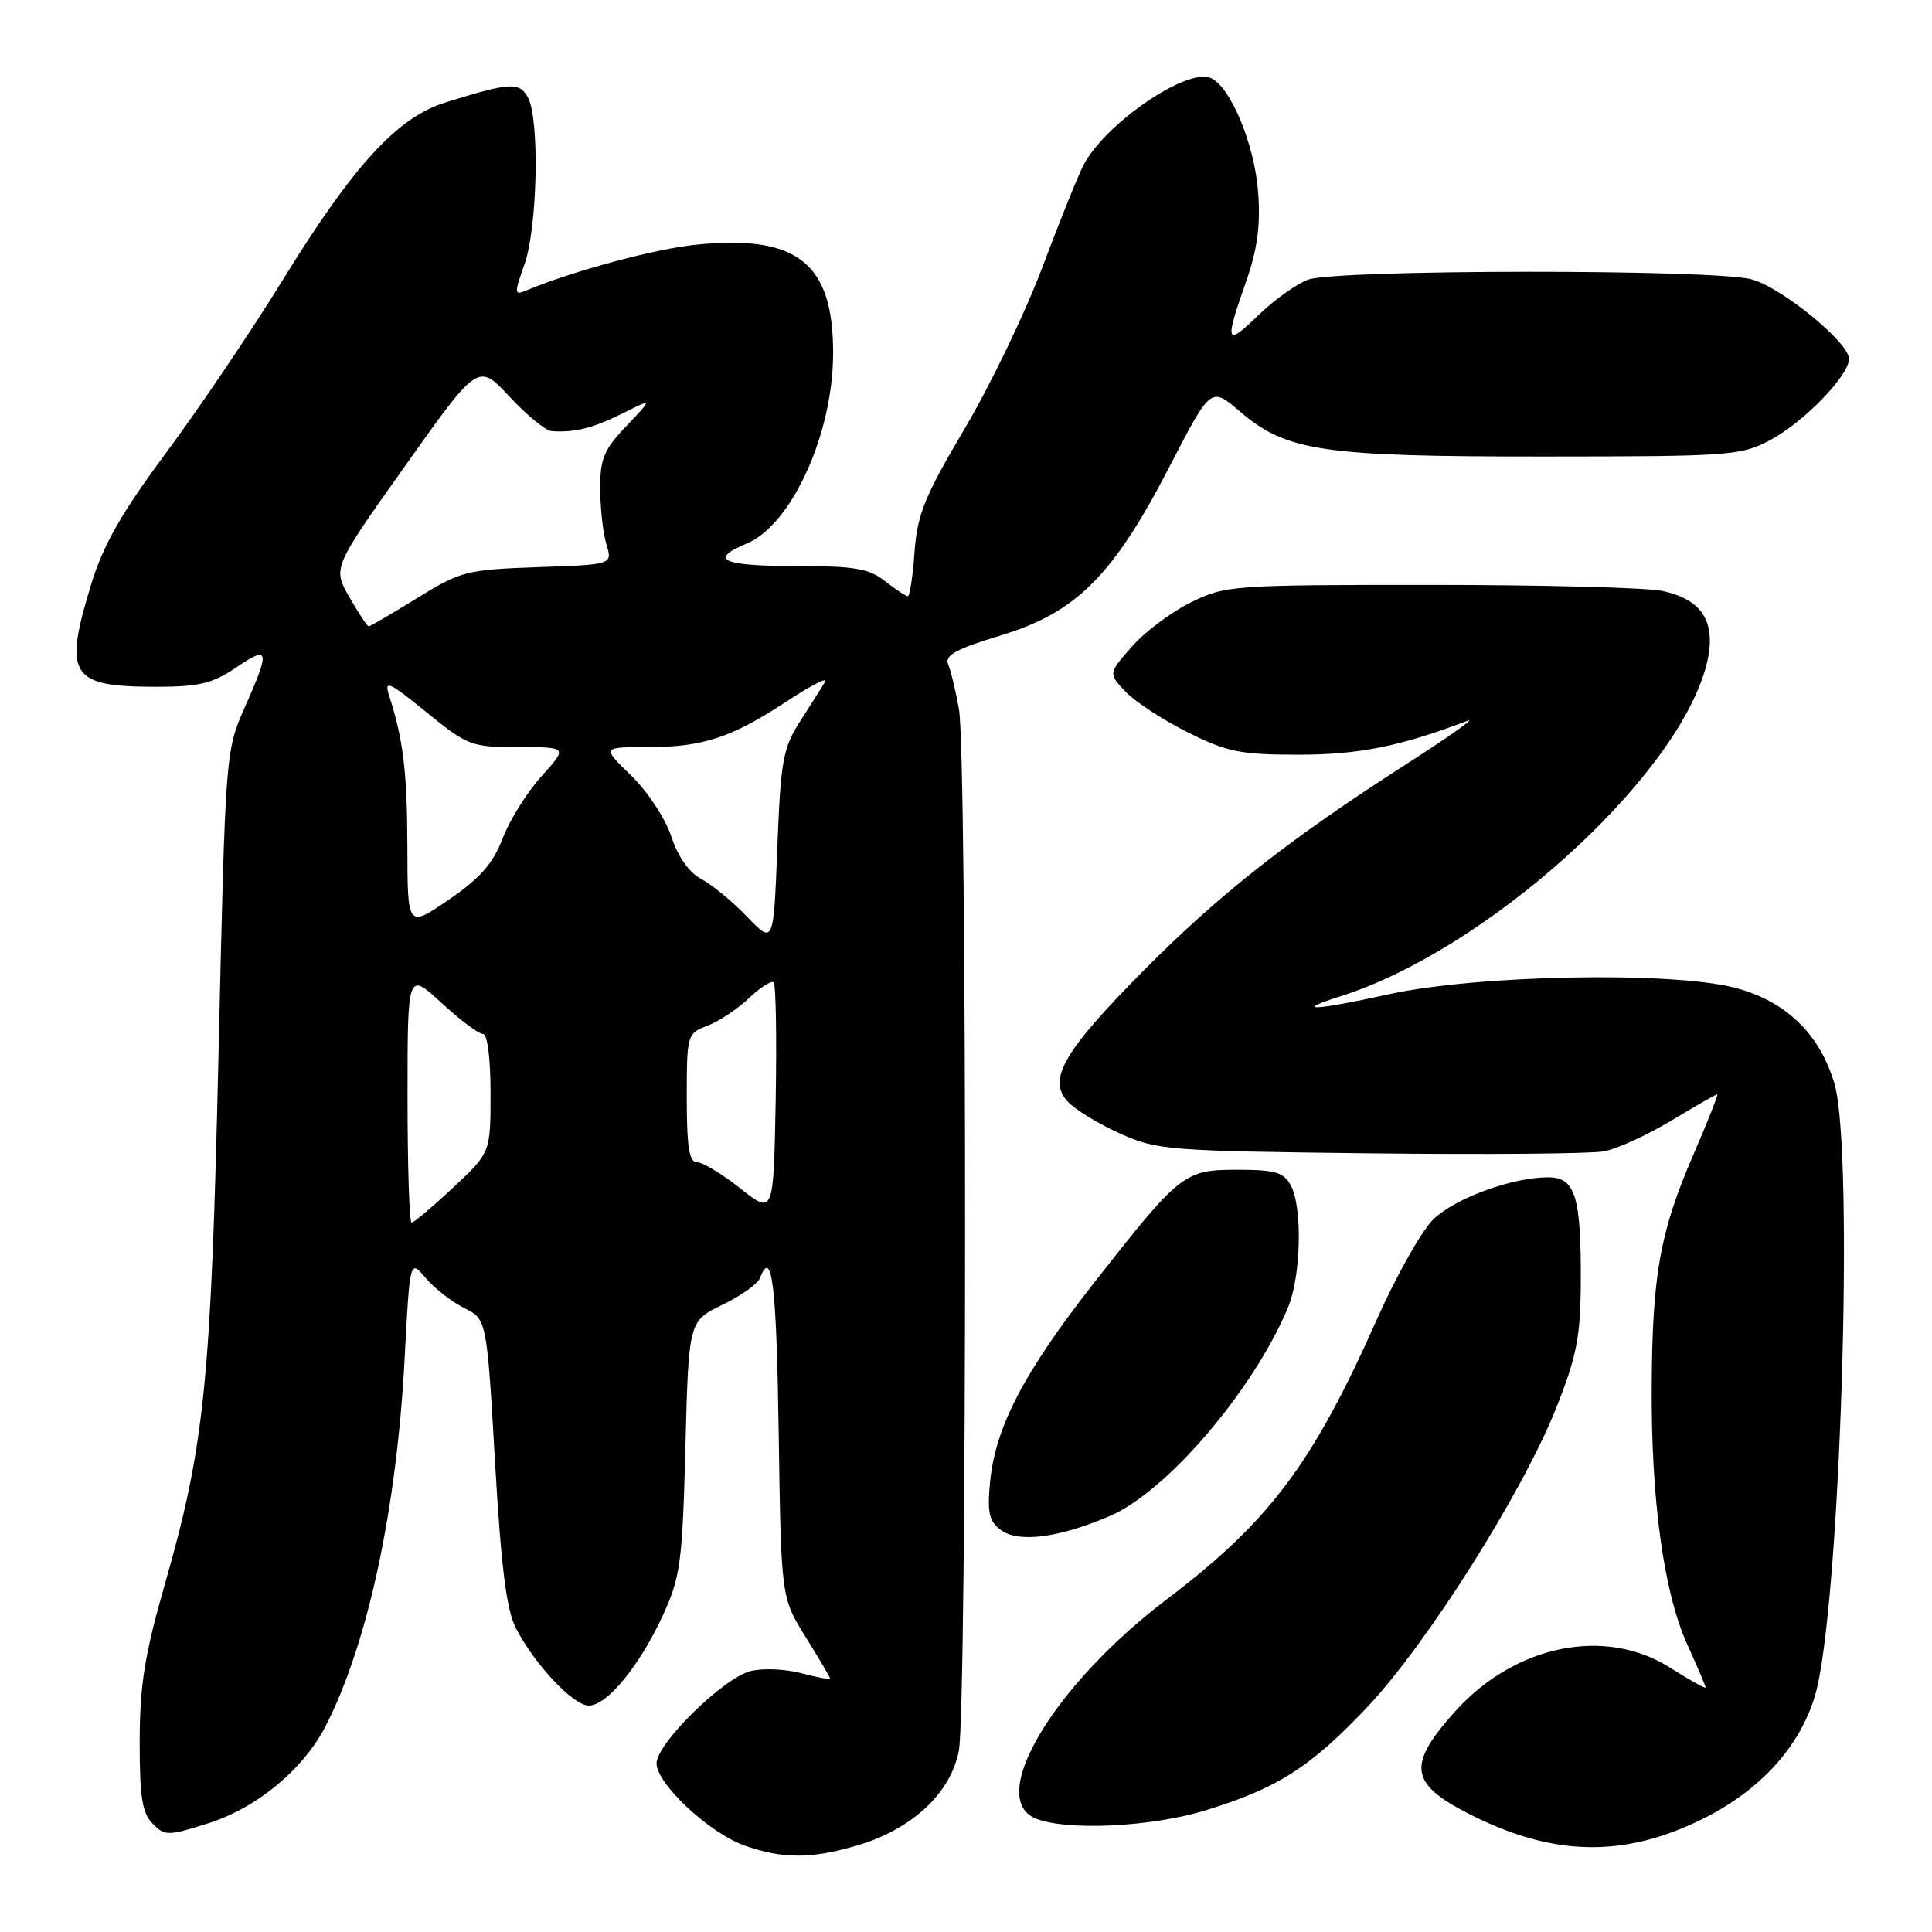 <?xml version="1.0" encoding="UTF-8" standalone="no"?>
<!DOCTYPE svg PUBLIC "-//W3C//DTD SVG 1.1//EN" "http://www.w3.org/Graphics/SVG/1.1/DTD/svg11.dtd" >
<svg xmlns="http://www.w3.org/2000/svg" xmlns:xlink="http://www.w3.org/1999/xlink" version="1.1" viewBox="0 0 256 256">
 <g >
 <path fill="currentColor"
d=" M 113.63 244.52 C 120.86 242.37 125.97 237.60 127.05 232.00 C 128.14 226.33 128.16 100.08 127.07 94.00 C 126.63 91.53 125.98 88.83 125.63 88.00 C 125.14 86.84 126.72 85.98 132.63 84.19 C 142.62 81.16 147.51 76.26 154.99 61.79 C 160.45 51.23 160.45 51.23 164.31 54.54 C 170.47 59.80 175.17 60.50 204.50 60.49 C 229.29 60.48 230.69 60.38 234.59 58.30 C 239.03 55.93 245.00 49.77 245.00 47.55 C 245.00 45.38 236.13 38.13 232.12 37.02 C 227.21 35.65 176.96 35.69 173.32 37.06 C 171.77 37.64 168.81 39.76 166.75 41.76 C 162.42 45.97 162.24 45.48 165.08 37.41 C 166.61 33.06 167.04 29.91 166.71 25.47 C 166.24 19.09 162.99 11.32 160.36 10.31 C 157.09 9.05 146.36 16.46 143.56 21.90 C 142.82 23.33 140.37 29.42 138.11 35.43 C 135.85 41.45 131.21 51.08 127.80 56.84 C 122.52 65.76 121.54 68.17 121.18 73.15 C 120.95 76.37 120.55 79.00 120.29 79.00 C 120.03 79.00 118.67 78.10 117.27 77.00 C 115.14 75.32 113.22 75.00 105.37 75.00 C 95.71 75.00 93.84 74.14 98.93 72.03 C 104.85 69.57 110.32 57.64 110.39 47.00 C 110.47 34.86 105.71 31.05 92.18 32.43 C 86.78 32.98 75.83 35.93 69.76 38.48 C 68.13 39.16 68.11 38.93 69.51 34.98 C 71.22 30.11 71.52 15.83 69.96 12.93 C 68.83 10.82 67.58 10.90 58.95 13.60 C 52.64 15.58 46.81 21.94 37.53 37.00 C 33.29 43.88 26.31 54.22 22.01 60.00 C 16.12 67.93 13.69 72.18 12.10 77.36 C 8.37 89.54 9.29 91.00 20.70 91.00 C 26.37 91.00 28.17 90.57 31.27 88.46 C 35.69 85.46 35.83 86.08 32.44 93.72 C 29.88 99.48 29.87 99.67 28.96 139.50 C 27.96 183.25 27.12 191.52 21.82 210.00 C 19.17 219.24 18.52 223.31 18.51 230.71 C 18.50 238.12 18.84 240.27 20.23 241.65 C 21.86 243.29 22.25 243.29 27.56 241.61 C 34.06 239.56 40.22 234.44 43.20 228.62 C 48.74 217.74 52.56 199.97 53.61 180.12 C 54.31 166.85 54.31 166.85 56.40 169.34 C 57.56 170.70 59.85 172.49 61.50 173.32 C 64.50 174.81 64.50 174.81 65.59 193.66 C 66.40 207.68 67.11 213.33 68.36 215.74 C 70.87 220.59 75.97 226.00 78.01 226.00 C 80.44 226.00 84.75 220.74 87.85 214.00 C 90.16 208.98 90.42 207.04 90.82 191.78 C 91.25 175.06 91.25 175.06 95.71 172.90 C 98.16 171.71 100.40 170.13 100.69 169.37 C 102.29 165.21 102.89 170.19 103.18 189.84 C 103.50 211.68 103.50 211.68 106.75 216.91 C 108.54 219.78 110.00 222.27 110.00 222.43 C 110.00 222.59 108.29 222.26 106.19 221.71 C 104.09 221.15 101.07 221.02 99.47 221.42 C 95.87 222.32 87.00 231.02 87.00 233.65 C 87.00 236.36 93.95 242.86 98.62 244.53 C 103.69 246.34 107.52 246.33 113.63 244.52 Z  M 225.51 241.07 C 233.18 237.29 238.48 231.50 240.50 224.67 C 243.81 213.53 245.75 152.79 243.08 143.62 C 241.16 137.01 236.59 132.60 229.84 130.87 C 221.33 128.69 195.72 129.18 184.00 131.75 C 174.07 133.94 171.19 134.05 177.68 131.99 C 196.83 125.93 221.81 103.47 225.99 88.55 C 227.62 82.72 225.80 79.47 220.26 78.30 C 218.19 77.86 204.35 77.50 189.50 77.50 C 163.29 77.50 162.36 77.57 157.79 79.82 C 155.21 81.09 151.69 83.73 149.98 85.68 C 146.86 89.23 146.86 89.23 149.12 91.63 C 150.36 92.95 154.07 95.38 157.35 97.02 C 162.61 99.65 164.36 100.00 172.07 100.00 C 180.06 100.00 185.55 98.90 194.50 95.49 C 195.60 95.07 191.89 97.69 186.25 101.31 C 170.74 111.27 161.48 118.55 151.40 128.74 C 140.94 139.31 138.80 143.01 141.44 145.93 C 142.38 146.97 145.47 148.87 148.32 150.16 C 153.29 152.40 154.64 152.51 181.46 152.82 C 196.84 153.00 210.82 152.88 212.54 152.56 C 214.26 152.24 218.27 150.40 221.45 148.49 C 224.64 146.57 227.38 145.00 227.54 145.00 C 227.71 145.00 226.30 148.57 224.41 152.93 C 219.98 163.15 218.95 168.81 218.86 183.50 C 218.76 198.69 220.45 211.00 223.56 217.87 C 224.90 220.82 226.00 223.40 226.00 223.60 C 226.00 223.80 223.89 222.62 221.30 220.98 C 212.71 215.53 200.78 217.94 192.85 226.73 C 186.47 233.82 186.76 236.29 194.43 240.24 C 205.61 245.99 215.01 246.24 225.51 241.07 Z  M 159.64 239.91 C 169.23 236.99 173.64 234.18 181.20 226.17 C 189.09 217.80 201.76 197.75 206.19 186.60 C 208.91 179.77 209.42 177.17 209.46 170.00 C 209.52 158.51 208.74 156.00 205.14 156.00 C 200.38 156.00 192.88 158.74 189.94 161.55 C 188.41 163.02 185.03 169.01 182.43 174.86 C 173.92 194.00 168.20 201.61 154.55 211.96 C 139.60 223.30 130.65 238.31 137.25 240.97 C 141.35 242.62 152.49 242.09 159.64 239.91 Z  M 147.10 200.86 C 154.62 197.63 166.10 184.18 170.66 173.27 C 172.40 169.10 172.61 160.02 171.04 157.07 C 170.11 155.34 168.97 155.00 164.02 155.00 C 156.89 155.00 156.44 155.35 144.95 170.00 C 135.69 181.81 131.89 189.09 131.19 196.36 C 130.80 200.41 131.06 201.58 132.61 202.73 C 134.94 204.47 140.34 203.77 147.10 200.86 Z  M 54.00 145.37 C 54.00 128.75 54.00 128.75 58.48 132.87 C 60.94 135.14 63.42 137.00 63.98 137.00 C 64.59 137.00 65.00 140.17 65.00 144.86 C 65.00 152.73 65.00 152.73 60.04 157.36 C 57.32 159.91 54.84 162.00 54.54 162.00 C 54.24 162.00 54.00 154.52 54.00 145.37 Z  M 98.11 157.48 C 95.69 155.56 93.11 154.00 92.36 154.00 C 91.32 154.00 91.00 151.99 91.00 145.48 C 91.00 137.09 91.05 136.93 93.75 135.91 C 95.26 135.34 97.73 133.70 99.24 132.26 C 100.75 130.82 102.22 129.89 102.52 130.18 C 102.81 130.48 102.93 137.52 102.78 145.84 C 102.50 160.95 102.50 160.95 98.11 157.48 Z  M 99.00 121.48 C 97.08 119.47 94.34 117.22 92.93 116.48 C 91.32 115.64 89.84 113.55 88.95 110.84 C 88.17 108.47 85.78 104.84 83.64 102.77 C 79.76 99.00 79.76 99.00 85.73 99.00 C 93.14 99.00 96.91 97.76 104.27 92.92 C 107.44 90.83 109.73 89.66 109.34 90.31 C 108.96 90.97 107.48 93.30 106.07 95.50 C 103.74 99.12 103.45 100.72 103.00 112.31 C 102.50 125.12 102.50 125.12 99.00 121.48 Z  M 53.98 112.22 C 53.95 102.22 53.45 98.06 51.54 92.10 C 50.88 90.04 51.57 90.36 56.48 94.35 C 61.97 98.82 62.43 99.00 68.71 99.00 C 75.23 99.00 75.23 99.00 71.76 102.85 C 69.85 104.96 67.52 108.67 66.60 111.10 C 65.32 114.44 63.60 116.39 59.46 119.22 C 54.00 122.95 54.00 122.95 53.98 112.22 Z  M 46.29 79.12 C 44.08 75.25 44.08 75.25 53.72 61.68 C 63.36 48.10 63.36 48.10 67.50 52.55 C 69.78 55.00 72.28 57.05 73.07 57.12 C 76.07 57.36 78.62 56.72 82.49 54.78 C 86.50 52.77 86.50 52.77 83.01 56.44 C 80.02 59.57 79.51 60.78 79.53 64.80 C 79.54 67.38 79.91 70.69 80.36 72.15 C 81.17 74.81 81.17 74.81 71.25 75.15 C 61.82 75.48 61.05 75.68 55.27 79.25 C 51.93 81.31 49.04 83.00 48.85 82.99 C 48.66 82.99 47.51 81.24 46.29 79.12 Z "/>
</g>
</svg>